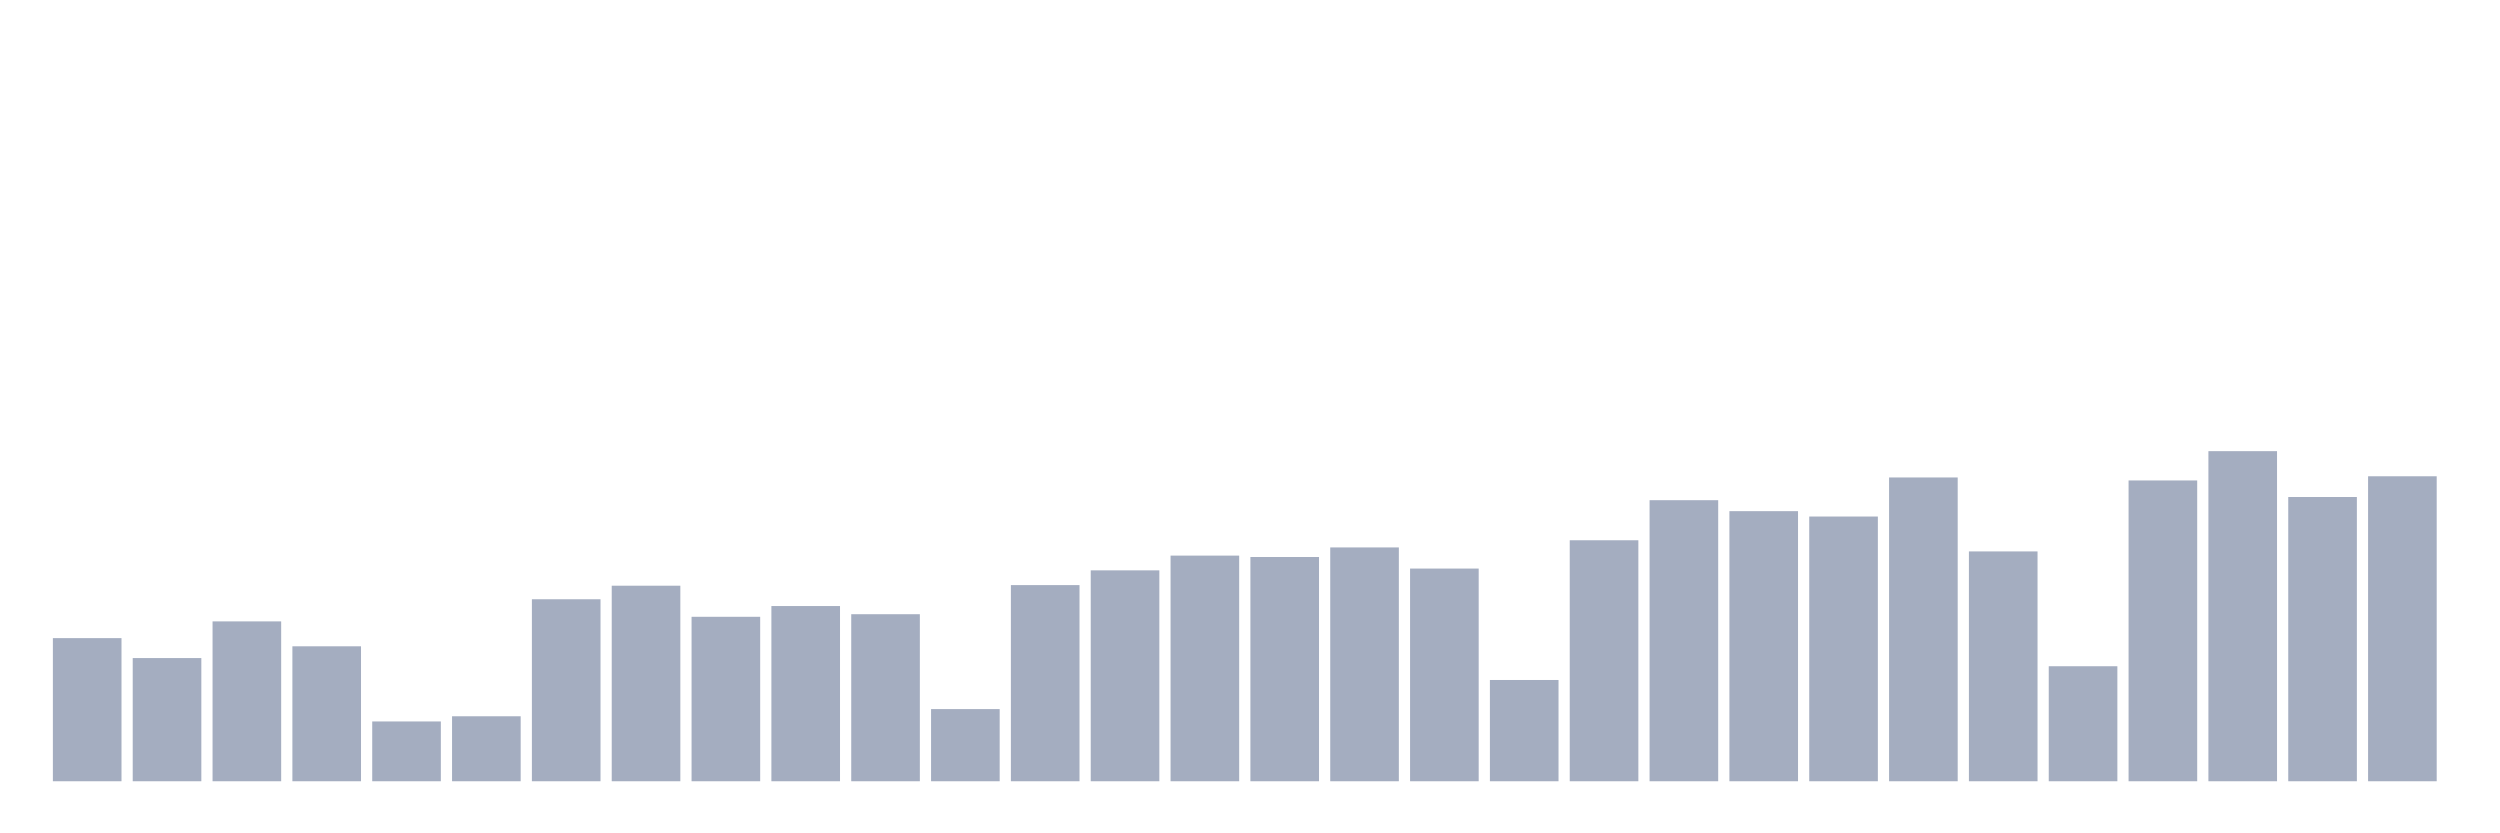 <svg xmlns="http://www.w3.org/2000/svg" viewBox="0 0 480 160"><g transform="translate(10,10)"><rect class="bar" x="0.153" width="13.175" y="112.521" height="27.479" fill="rgb(164,173,192)"></rect><rect class="bar" x="15.482" width="13.175" y="116.348" height="23.652" fill="rgb(164,173,192)"></rect><rect class="bar" x="30.81" width="13.175" y="109.306" height="30.694" fill="rgb(164,173,192)"></rect><rect class="bar" x="46.138" width="13.175" y="114.09" height="25.91" fill="rgb(164,173,192)"></rect><rect class="bar" x="61.466" width="13.175" y="128.518" height="11.482" fill="rgb(164,173,192)"></rect><rect class="bar" x="76.794" width="13.175" y="127.523" height="12.477" fill="rgb(164,173,192)"></rect><rect class="bar" x="92.123" width="13.175" y="105.057" height="34.943" fill="rgb(164,173,192)"></rect><rect class="bar" x="107.451" width="13.175" y="102.455" height="37.545" fill="rgb(164,173,192)"></rect><rect class="bar" x="122.779" width="13.175" y="108.425" height="31.575" fill="rgb(164,173,192)"></rect><rect class="bar" x="138.107" width="13.175" y="106.359" height="33.641" fill="rgb(164,173,192)"></rect><rect class="bar" x="153.436" width="13.175" y="107.928" height="32.072" fill="rgb(164,173,192)"></rect><rect class="bar" x="168.764" width="13.175" y="126.145" height="13.855" fill="rgb(164,173,192)"></rect><rect class="bar" x="184.092" width="13.175" y="102.34" height="37.66" fill="rgb(164,173,192)"></rect><rect class="bar" x="199.42" width="13.175" y="99.508" height="40.492" fill="rgb(164,173,192)"></rect><rect class="bar" x="214.748" width="13.175" y="96.676" height="43.324" fill="rgb(164,173,192)"></rect><rect class="bar" x="230.077" width="13.175" y="96.944" height="43.056" fill="rgb(164,173,192)"></rect><rect class="bar" x="245.405" width="13.175" y="95.107" height="44.893" fill="rgb(164,173,192)"></rect><rect class="bar" x="260.733" width="13.175" y="99.163" height="40.837" fill="rgb(164,173,192)"></rect><rect class="bar" x="276.061" width="13.175" y="120.558" height="19.442" fill="rgb(164,173,192)"></rect><rect class="bar" x="291.39" width="13.175" y="93.729" height="46.271" fill="rgb(164,173,192)"></rect><rect class="bar" x="306.718" width="13.175" y="86.036" height="53.964" fill="rgb(164,173,192)"></rect><rect class="bar" x="322.046" width="13.175" y="88.141" height="51.859" fill="rgb(164,173,192)"></rect><rect class="bar" x="337.374" width="13.175" y="89.174" height="50.826" fill="rgb(164,173,192)"></rect><rect class="bar" x="352.702" width="13.175" y="81.673" height="58.327" fill="rgb(164,173,192)"></rect><rect class="bar" x="368.031" width="13.175" y="95.872" height="44.128" fill="rgb(164,173,192)"></rect><rect class="bar" x="383.359" width="13.175" y="117.917" height="22.083" fill="rgb(164,173,192)"></rect><rect class="bar" x="398.687" width="13.175" y="82.247" height="57.753" fill="rgb(164,173,192)"></rect><rect class="bar" x="414.015" width="13.175" y="76.621" height="63.379" fill="rgb(164,173,192)"></rect><rect class="bar" x="429.344" width="13.175" y="85.424" height="54.576" fill="rgb(164,173,192)"></rect><rect class="bar" x="444.672" width="13.175" y="81.443" height="58.557" fill="rgb(164,173,192)"></rect></g></svg>